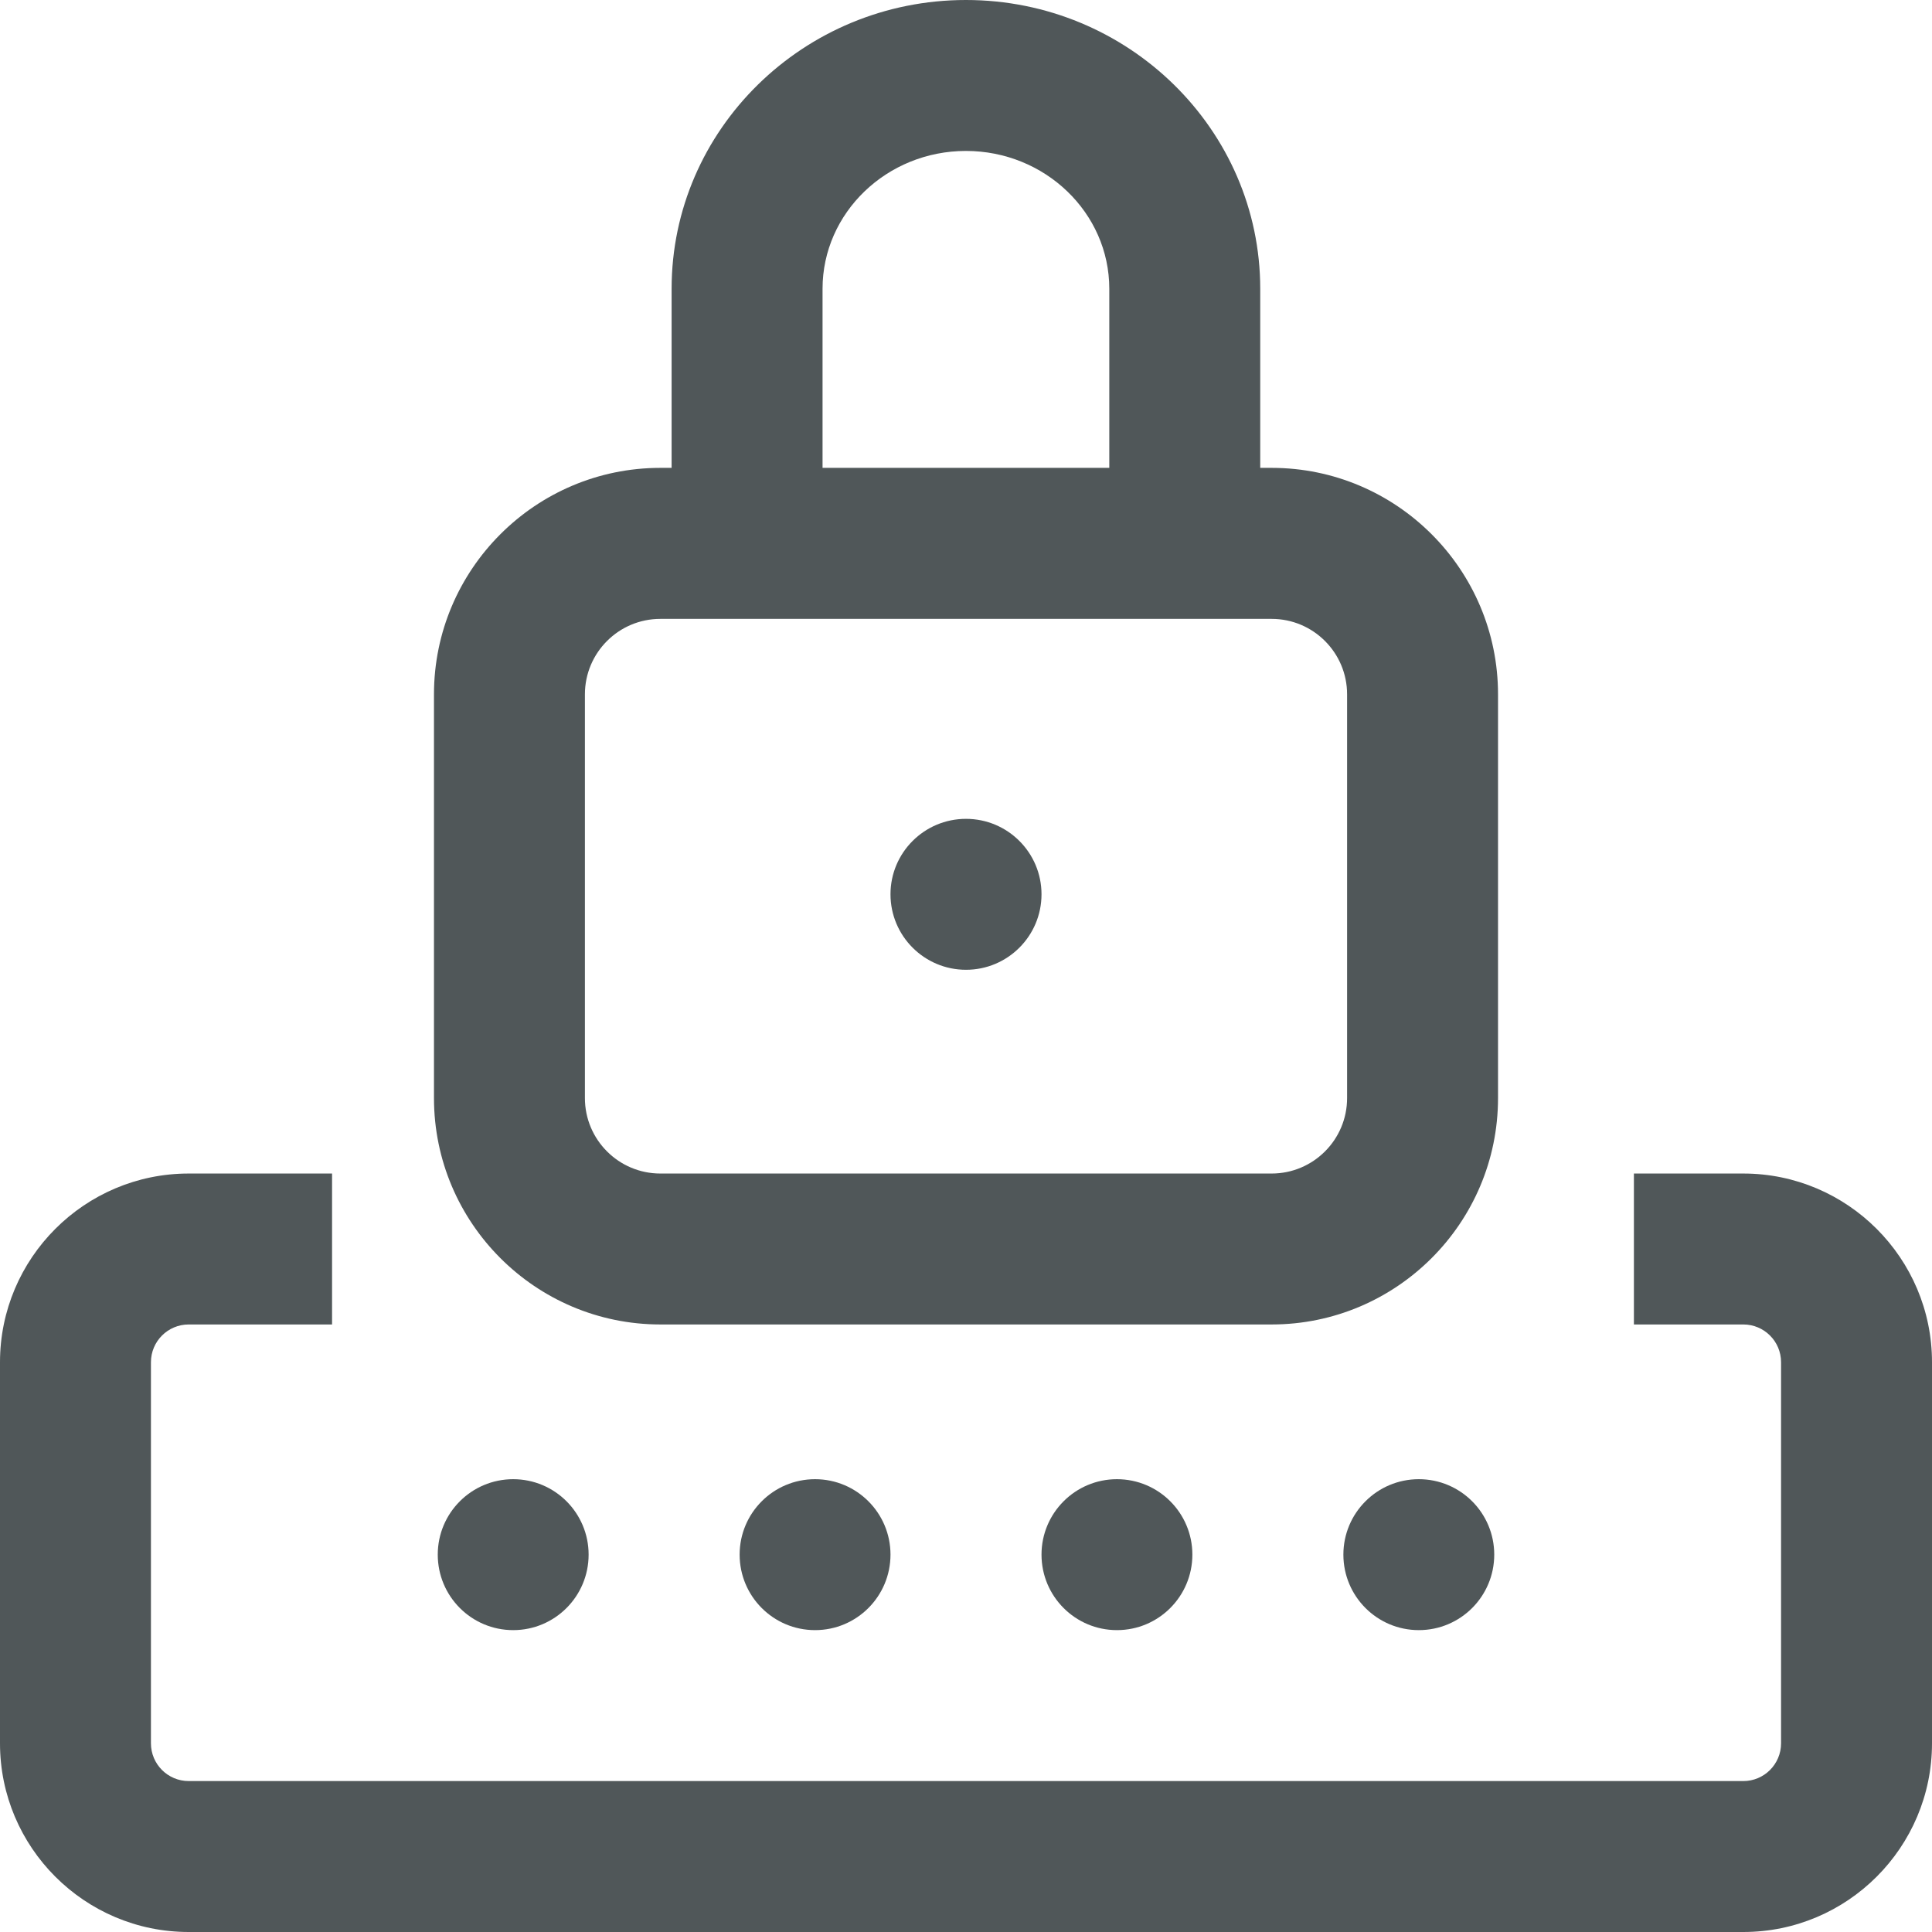 <svg width="24" height="24" viewBox="0 0 24 24" fill="none" xmlns="http://www.w3.org/2000/svg">
<path d="M8.203 16.453H15.797C17.348 16.453 18.609 15.191 18.609 13.641V8.625C18.609 7.074 17.348 5.812 15.797 5.812H15.655V3.587C15.655 1.609 14.015 0 11.999 0C9.983 0 8.343 1.609 8.343 3.587V5.812H8.203C6.652 5.812 5.391 7.074 5.391 8.625V13.641C5.391 15.191 6.652 16.453 8.203 16.453ZM10.218 3.587C10.218 2.643 11.017 1.875 11.999 1.875C12.981 1.875 13.78 2.643 13.78 3.587V5.812H10.218V3.587ZM7.266 8.625C7.266 8.108 7.686 7.688 8.203 7.688H15.797C16.314 7.688 16.734 8.108 16.734 8.625V13.641C16.734 14.158 16.314 14.578 15.797 14.578H8.203C7.686 14.578 7.266 14.158 7.266 13.641V8.625ZM24 16.922V21.656C24 22.949 22.949 24 21.656 24H2.344C1.051 24 0 22.949 0 21.656V16.922C0 15.63 1.051 14.578 2.344 14.578H4.125V16.453H2.344C2.085 16.453 1.875 16.663 1.875 16.922V21.656C1.875 21.915 2.085 22.125 2.344 22.125H21.656C21.915 22.125 22.125 21.915 22.125 21.656V16.922C22.125 16.663 21.915 16.453 21.656 16.453H20.297V14.578H21.656C22.949 14.578 24 15.63 24 16.922ZM10.125 18.375C10.643 18.375 11.062 18.795 11.062 19.312C11.062 19.83 10.643 20.25 10.125 20.25C9.607 20.25 9.188 19.83 9.188 19.312C9.188 18.795 9.607 18.375 10.125 18.375ZM6.375 18.375C6.893 18.375 7.312 18.795 7.312 19.312C7.312 19.83 6.893 20.25 6.375 20.25C5.857 20.25 5.438 19.83 5.438 19.312C5.438 18.795 5.857 18.375 6.375 18.375ZM13.875 18.375C14.393 18.375 14.812 18.795 14.812 19.312C14.812 19.83 14.393 20.25 13.875 20.25C13.357 20.25 12.938 19.83 12.938 19.312C12.938 18.795 13.357 18.375 13.875 18.375ZM17.625 18.375C18.143 18.375 18.562 18.795 18.562 19.312C18.562 19.83 18.143 20.25 17.625 20.25C17.107 20.25 16.688 19.83 16.688 19.312C16.688 18.795 17.107 18.375 17.625 18.375ZM11.062 11.109C11.062 10.592 11.482 10.172 12 10.172C12.518 10.172 12.938 10.592 12.938 11.109C12.938 11.627 12.518 12.047 12 12.047C11.482 12.047 11.062 11.627 11.062 11.109Z" fill="#505759"/>
</svg>

